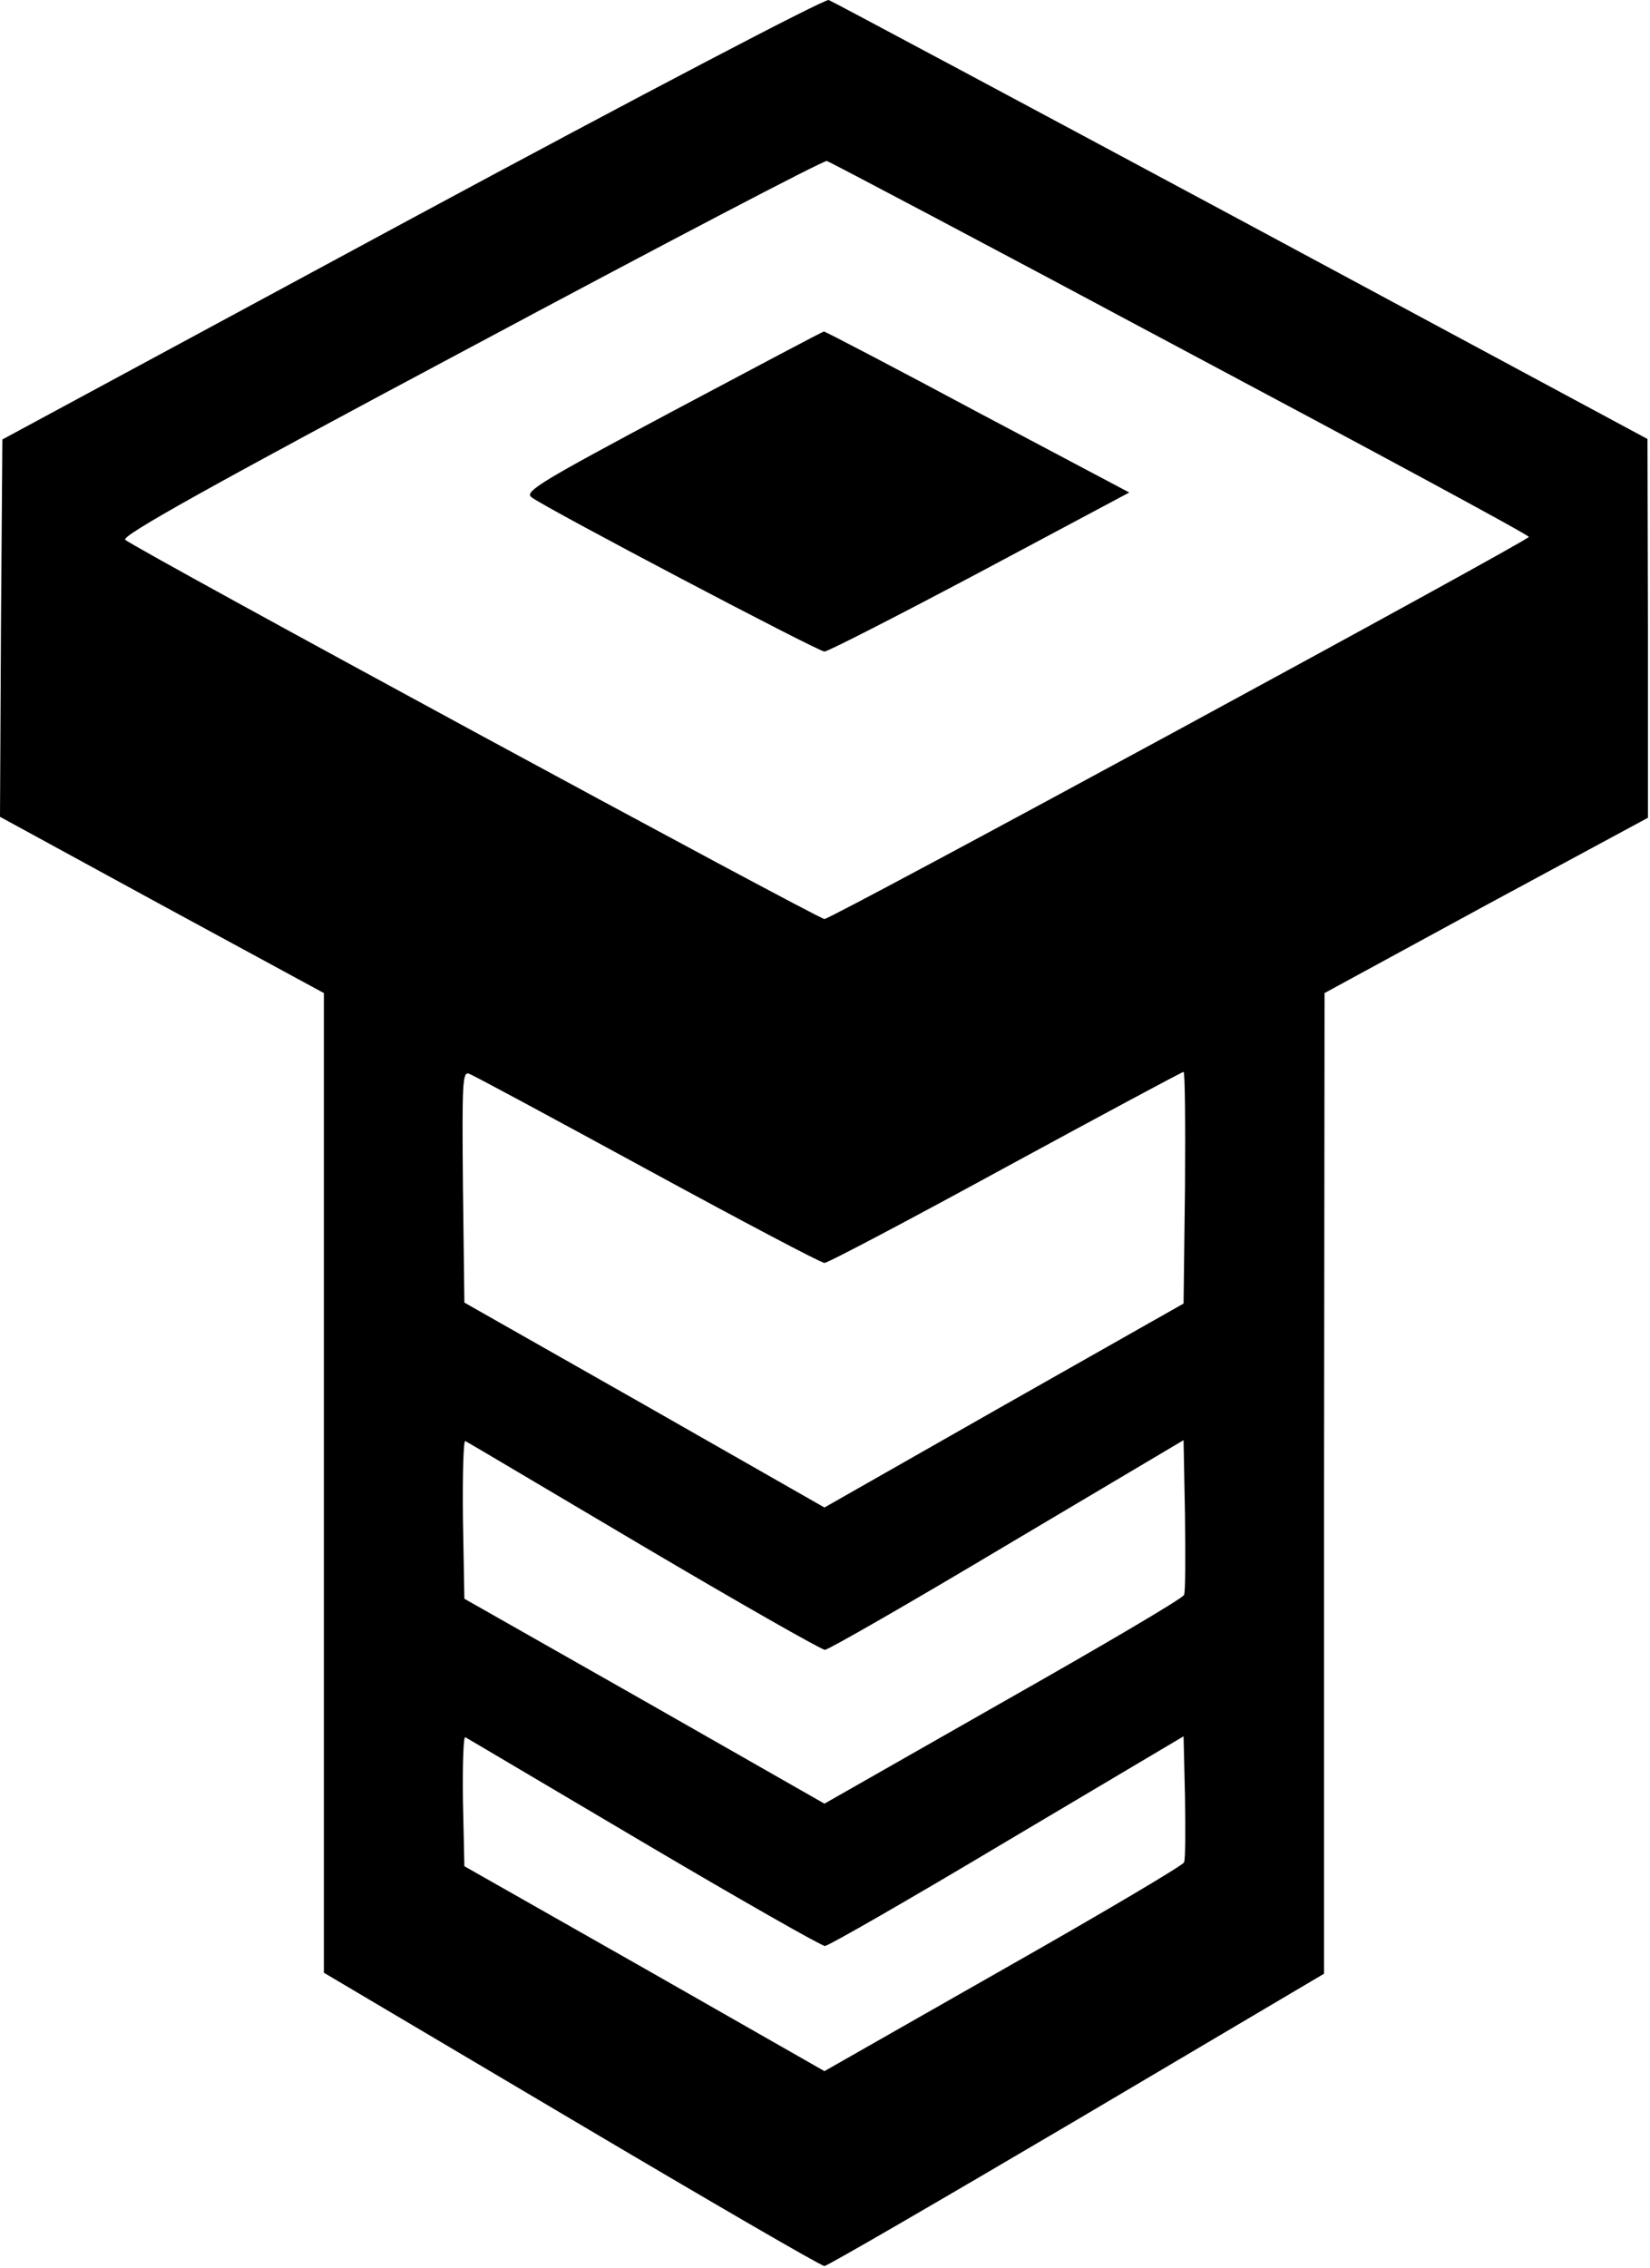 <svg width="409" height="562" viewBox="0 0 409 562" fill="none" xmlns="http://www.w3.org/2000/svg">
<path d="M102.122 54.092L0.59 108.89L0.236 155.64L0 202.39L40.141 224.286L80.281 246.063V367.494V488.807L141.673 525.142C175.438 545.144 203.536 561.477 204.363 561.477C205.071 561.477 233.17 545.144 266.935 525.26L328.208 489.044V367.494L328.327 246.063L368.349 224.286L408.49 202.627V155.64L408.372 108.772L307.784 54.684C252.414 24.977 206.37 0.36 205.425 0.005C204.481 -0.351 159.028 23.439 102.122 54.092ZM292.554 86.285C340.133 111.612 378.975 132.561 378.975 133.035C378.856 133.981 206.134 227.718 204.363 227.718C202.828 227.718 33.293 135.875 31.05 133.745C29.987 132.798 51.356 120.844 116.644 86.048C164.458 60.483 204.245 39.653 204.953 39.89C205.544 40.008 244.976 60.839 292.554 86.285ZM160.562 289.854C183.82 302.518 203.536 312.933 204.363 312.933C205.189 312.933 225.378 302.281 249.226 289.262C273.192 276.243 293.026 265.591 293.381 265.591C293.735 265.591 293.853 278.492 293.735 294.233L293.381 322.993L248.872 348.202L204.363 373.53L159.736 348.084L115.109 322.756L114.755 293.996C114.519 268.313 114.637 265.355 116.29 266.065C117.352 266.42 137.304 277.19 160.562 289.854ZM159.618 383.235C183.466 397.319 203.655 408.8 204.481 408.8C205.307 408.8 225.732 397.083 249.698 382.762L293.381 356.842L293.735 375.424C293.853 385.602 293.853 394.479 293.499 395.189C293.263 396.017 273.074 407.853 248.636 421.7L204.363 446.91L159.736 421.464L115.109 396.136L114.755 376.371C114.637 365.482 114.873 356.724 115.345 357.079C115.936 357.316 135.77 369.151 159.618 383.235ZM159.618 456.615C183.466 470.699 203.655 482.179 204.481 482.179C205.307 482.179 225.732 470.462 249.698 456.141L293.381 430.222L293.735 445.134C293.853 453.419 293.853 460.757 293.499 461.467C293.263 462.177 273.074 474.131 248.636 487.979L204.363 513.188L159.736 487.742L115.109 462.414L114.755 446.2C114.637 437.205 114.873 430.103 115.345 430.459C115.817 430.695 135.77 442.531 159.618 456.615Z" fill="black"/>
<path d="M166.702 101.913C134.117 119.311 129.867 121.797 131.756 123.217C135.534 126.057 202.829 161.445 204.363 161.445C205.19 161.445 222.545 152.569 242.851 141.799L279.922 122.033L242.379 102.15C221.836 91.143 204.6 82.148 204.245 82.148C203.891 82.148 187.009 91.143 166.702 101.913Z" fill="black"/>
</svg>
